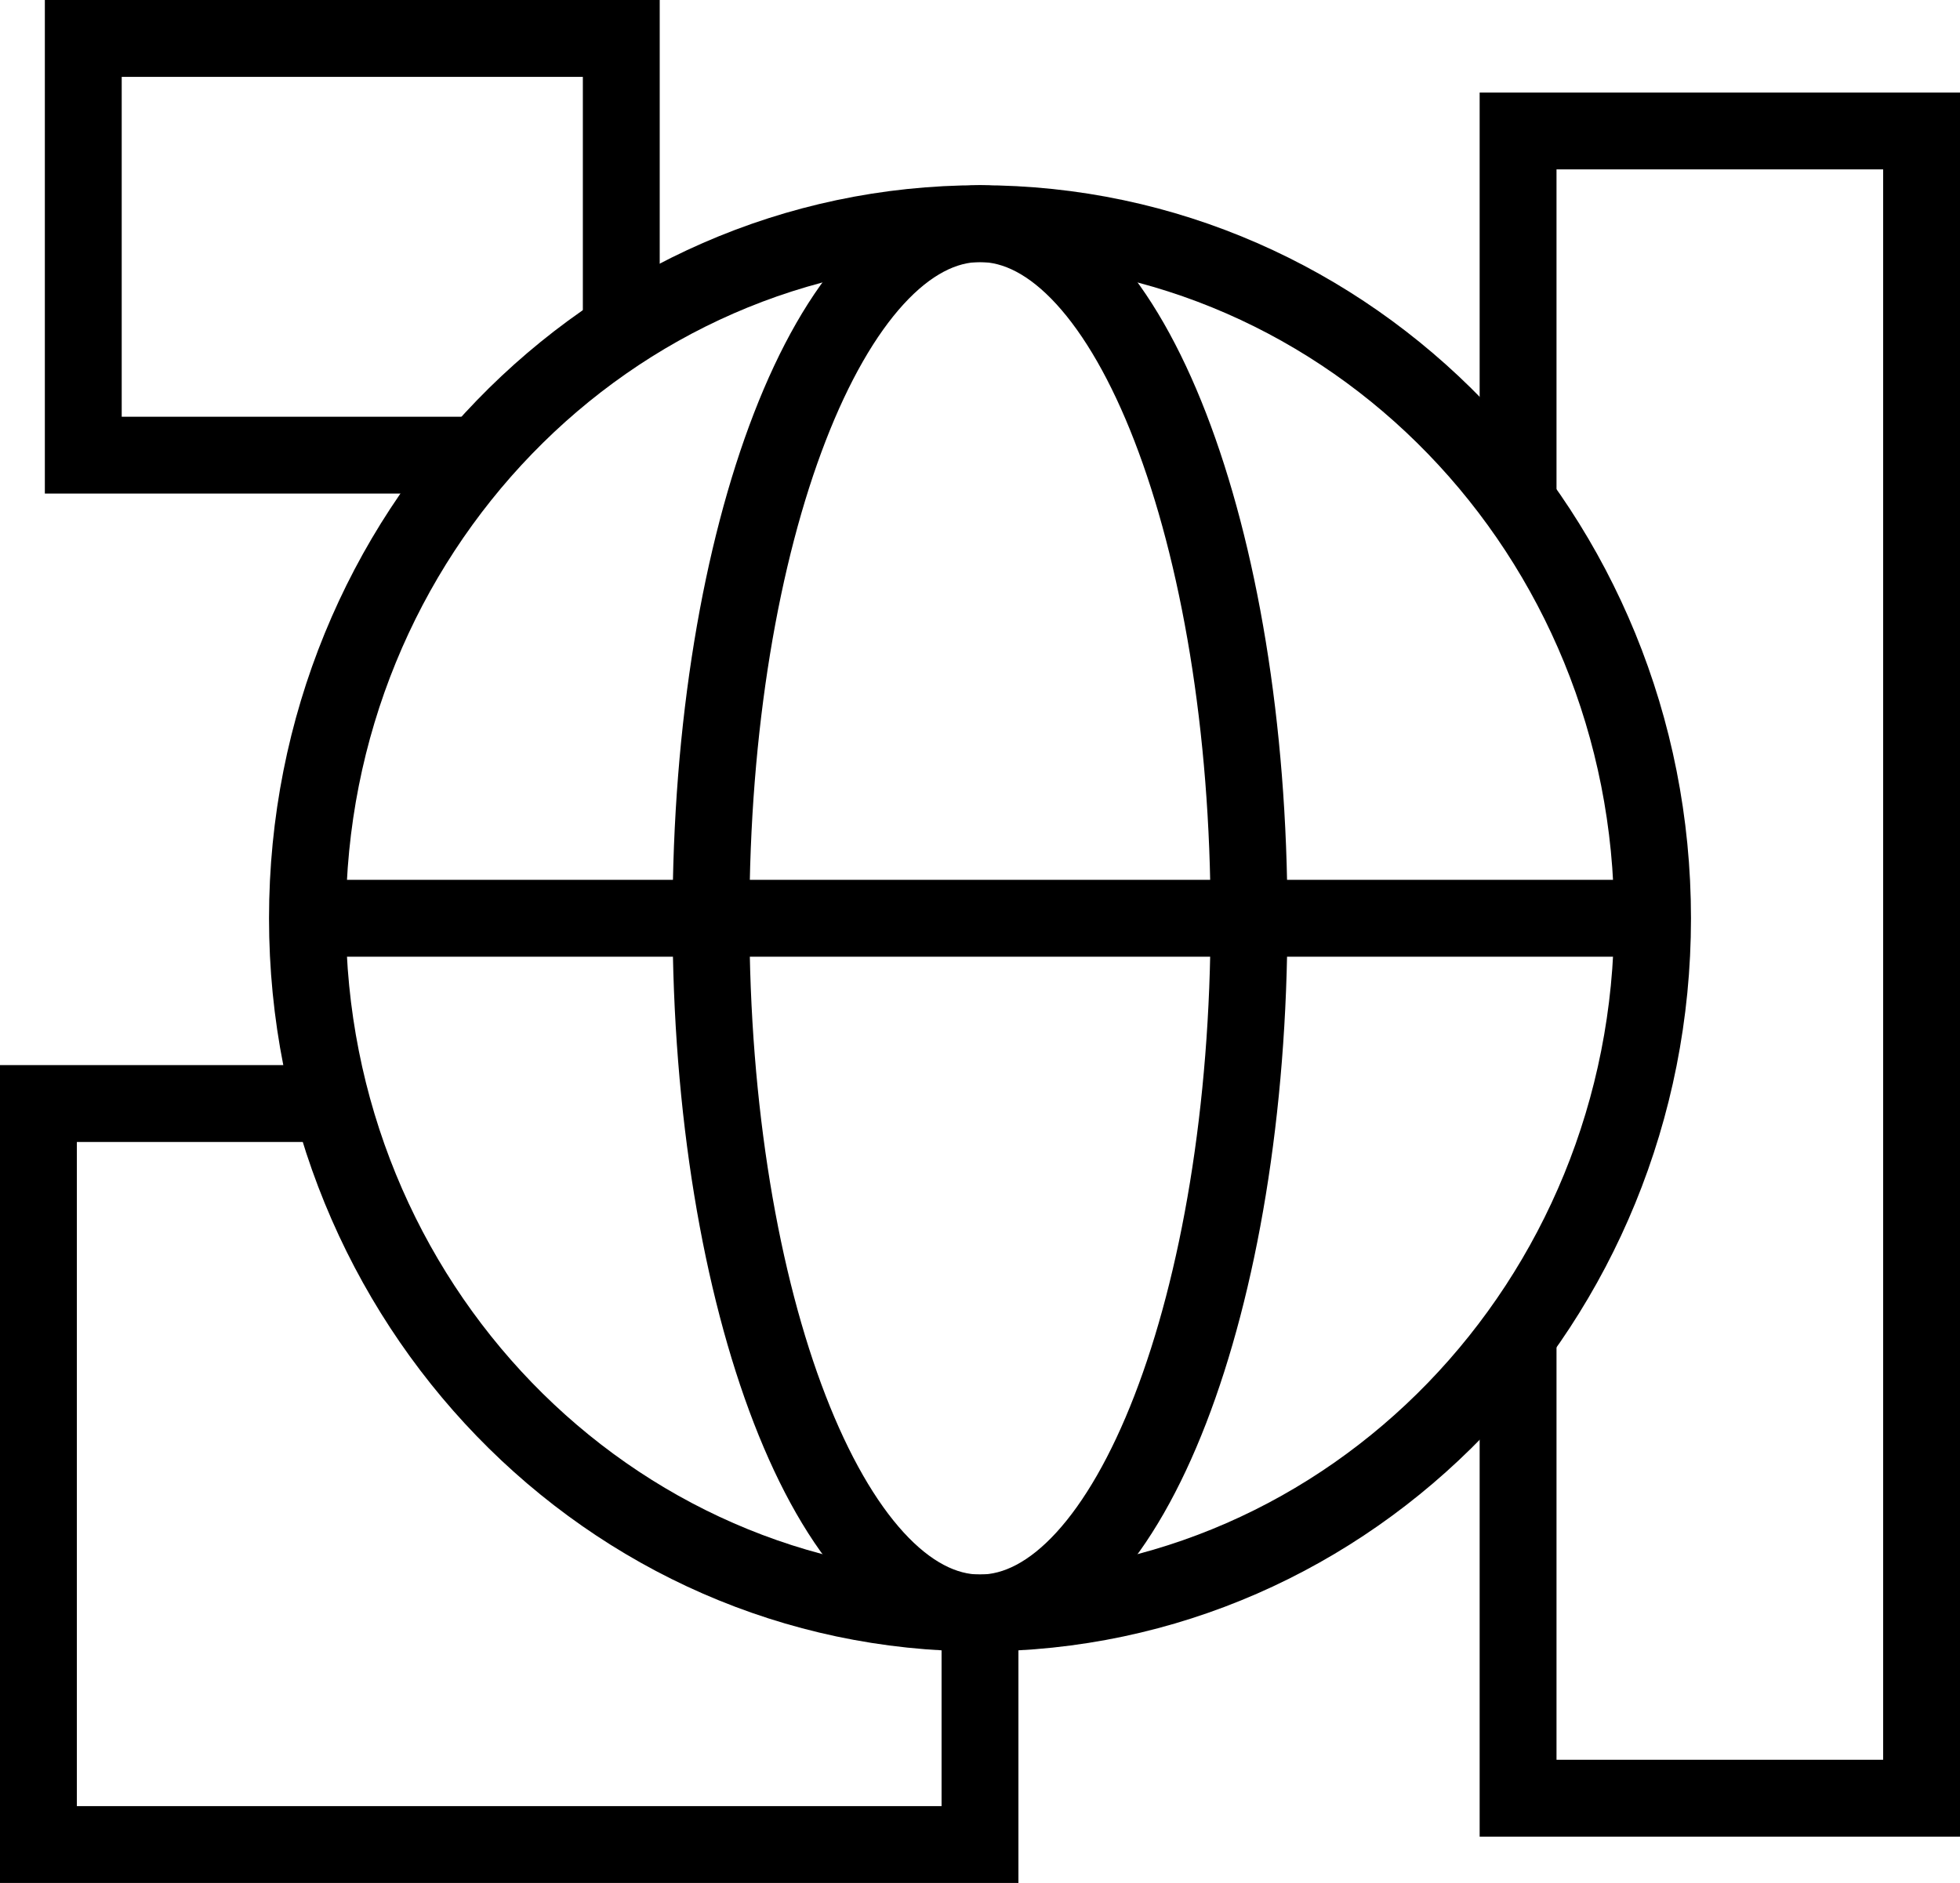 <svg xmlns="http://www.w3.org/2000/svg" width="51" height="49" viewBox="0 0 51 49"><g fill="none" fill-rule="evenodd" stroke="currentColor" stroke-width="2"><path d="M12.667 11.844h-10.5V1h13.999v7.23M25.5 41.974V48H1V28.717h7M39.501 13.05V3.408H50v43.386H39.501V34.743"/><path d="M43 23.896C43 13.913 35.165 5.82 25.5 5.82S8 13.913 8 23.896c0 9.984 7.835 18.078 17.5 18.078S43 33.88 43 23.896Z"/><path d="M32.5 23.896c0-9.983-3.133-18.077-7-18.077-3.865 0-7 8.094-7 18.077 0 9.984 3.135 18.078 7 18.078 3.867 0 7-8.094 7-18.078ZM8 23.896h35"/></g></svg>